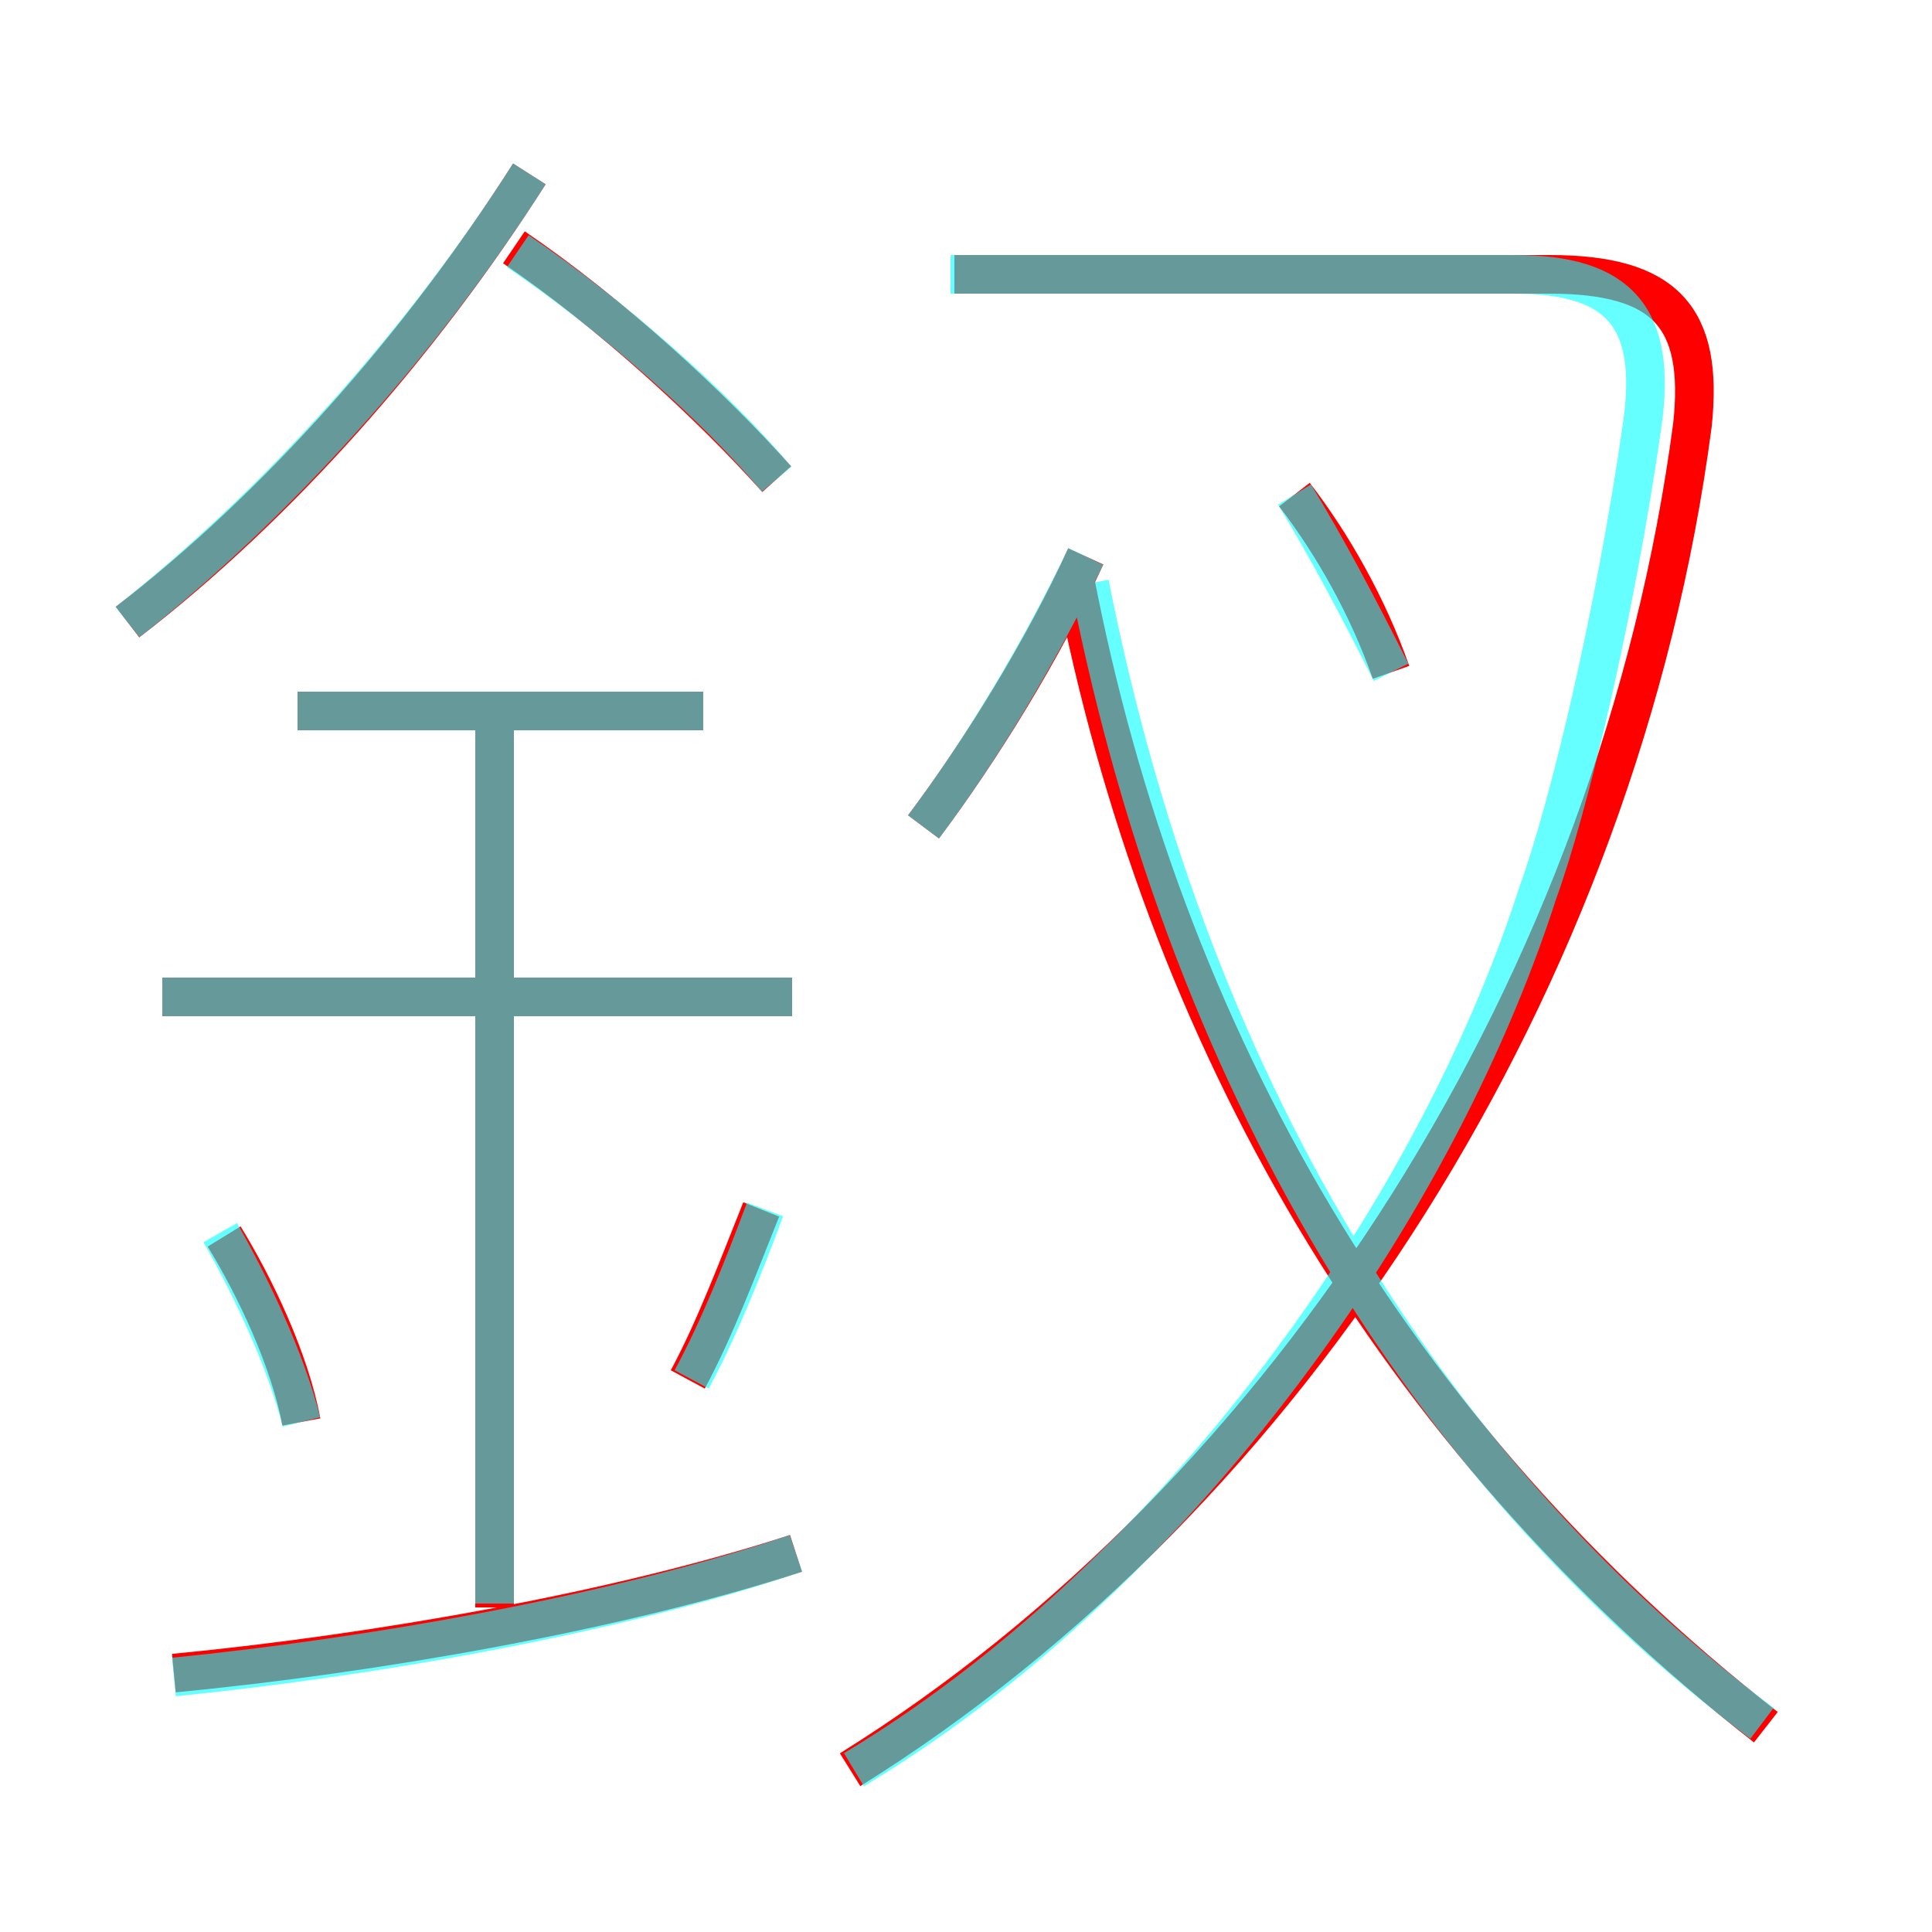 <?xml version='1.0' encoding='utf8'?>
<svg viewBox="0.0 -6.0 50.0 50.0" version="1.1" xmlns="http://www.w3.org/2000/svg">
<rect x="0.0" y="-6.0" width="50.0" height="50.0" fill="#333333" stroke="none"/>
<rect x="-1000" y="-1000" width="2000" height="2000" stroke="white" fill="white"/>
<g style="fill:none;stroke:rgba(255, 0, 0, 1);  stroke-width:1"><path d="M 22.0 1.8 C 33.4 -5.3 41.9 -18.6 43.8 -33.0 C 44.1 -35.8 43.1 -36.9 40.1 -36.9 L 24.7 -36.9 M 4.5 -0.7 C 9.7 -1.2 16.0 -2.3 20.6 -3.8 M 7.8 -7.2 C 7.5 -8.8 6.6 -10.7 5.8 -12.0 M 12.8 -2.4 L 12.8 -25.8 M 17.8 -8.3 C 18.5 -9.6 19.1 -11.2 19.7 -12.7 M 20.5 -18.2 L 4.2 -18.2 M 18.2 -25.6 L 7.7 -25.6 M 3.3 -27.9 C 7.2 -30.9 10.9 -35.1 13.7 -39.5 M 45.7 0.7 C 36.1 -6.8 30.1 -17.1 27.8 -29.1 M 20.1 -31.6 C 18.4 -33.5 15.8 -35.9 13.3 -37.6 M 23.9 -22.6 C 25.4 -24.6 27.0 -27.2 28.1 -29.6 M 36.0 -26.6 C 35.4 -28.3 34.5 -29.9 33.5 -31.2" transform="translate(0.0 38.0)" />
</g>
<g style="fill:none;stroke:rgba(0, 255, 255, 0.6);  stroke-width:1">
<path d="M 22.1 1.8 C 30.1 -3.0 37.0 -12.2 39.8 -20.9 C 40.6 -23.1 41.8 -28.1 42.5 -33.0 C 42.9 -35.8 41.9 -36.9 39.2 -36.9 L 24.6 -36.9 M 4.5 -0.6 C 9.5 -1.1 15.9 -2.2 20.6 -3.8 M 7.8 -7.2 C 7.4 -8.8 6.5 -10.7 5.7 -12.1 M 12.8 -2.5 L 12.8 -25.7 M 17.9 -8.3 C 18.6 -9.6 19.2 -11.1 19.8 -12.7 M 20.5 -18.2 L 4.2 -18.2 M 18.2 -25.6 L 7.7 -25.6 M 3.3 -27.9 C 7.1 -30.9 10.9 -35.1 13.7 -39.5 M 45.6 0.6 C 37.5 -5.5 30.9 -15.2 28.2 -28.9 M 20.1 -31.6 C 18.5 -33.5 15.9 -35.8 13.4 -37.5 M 23.9 -22.6 C 25.4 -24.6 26.9 -27.1 28.1 -29.6 M 36.0 -26.6 C 35.2 -28.2 34.3 -29.9 33.5 -31.2" transform="translate(0.0 38.0)" />
</g>
</svg>